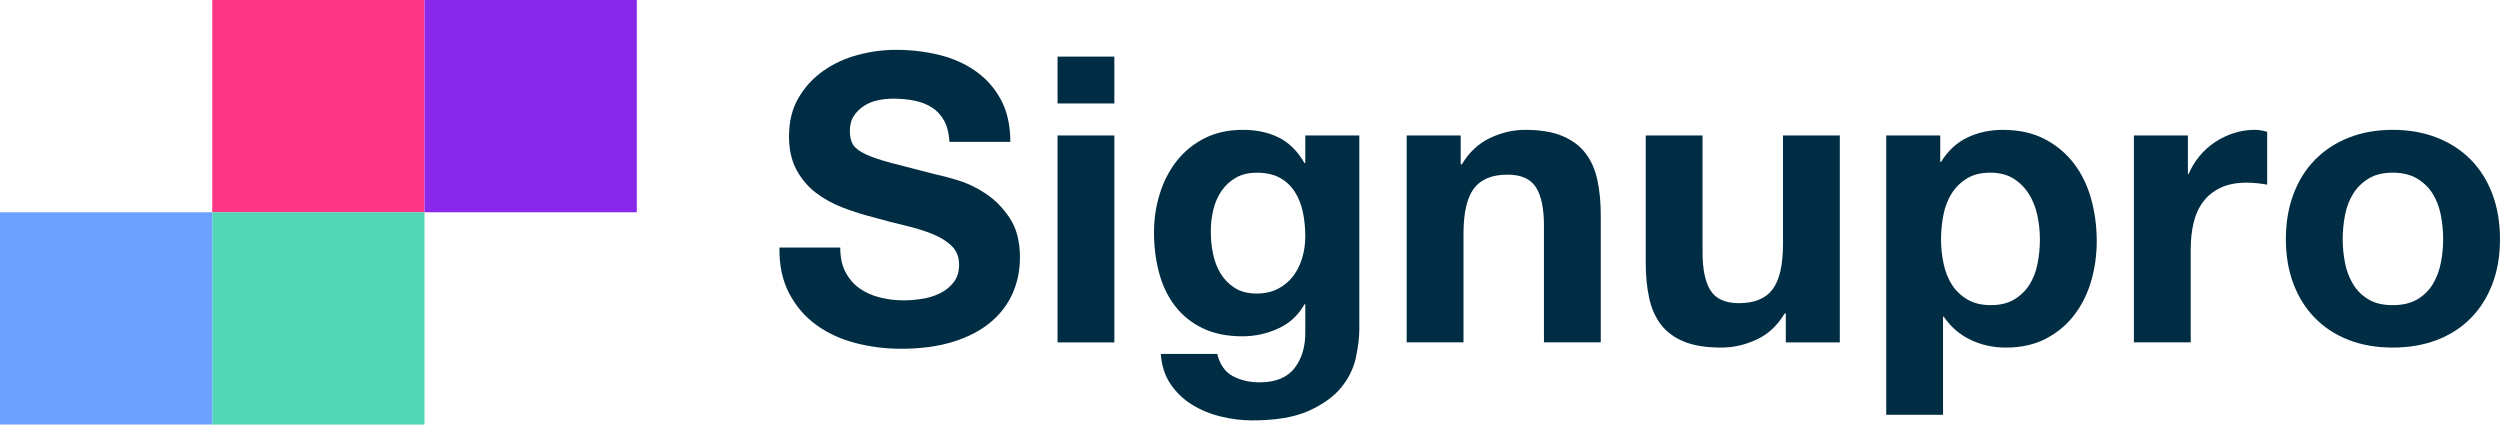 <?xml version="1.0" encoding="utf-8"?>
<!-- Generator: Adobe Illustrator 22.0.1, SVG Export Plug-In . SVG Version: 6.00 Build 0)  -->
<svg version="1.1" id="Layer_1" xmlns="http://www.w3.org/2000/svg" xmlns:xlink="http://www.w3.org/1999/xlink" x="0px" y="0px"
	 viewBox="0 0 141.338 24" style="enable-background:new 0 0 141.338 24;" xml:space="preserve">
<style type="text/css">
	.st0{fill:#FF3683;}
	.st1{fill:#8728EA;}
	.st2{fill:#51D6B6;}
	.st3{fill:#6CA1FF;}
	.st4{fill:#002D43;}
</style>
<g>
	<g>
		<rect x="12" class="st0" width="12" height="12"/>
		<rect x="24" class="st1" width="12" height="12"/>
		<rect x="12" y="12" class="st2" width="12" height="12"/>
		<rect y="12" class="st3" width="12" height="12"/>
	</g>
	<g>
		<path class="st4" d="M47.796,15.374c0.196,0.377,0.457,0.683,0.781,0.916c0.324,0.234,0.705,0.407,1.142,0.52
			c0.437,0.113,0.891,0.17,1.358,0.17c0.317,0,0.656-0.026,1.017-0.08c0.363-0.052,0.702-0.154,1.019-0.305
			c0.316-0.151,0.58-0.358,0.791-0.622c0.211-0.264,0.318-0.599,0.318-1.007c0-0.437-0.14-0.791-0.419-1.063
			c-0.279-0.271-0.645-0.497-1.097-0.678c-0.452-0.182-0.966-0.34-1.539-0.476c-0.573-0.136-1.154-0.286-1.742-0.452
			c-0.603-0.151-1.192-0.336-1.765-0.555s-1.085-0.501-1.539-0.849c-0.452-0.347-0.818-0.781-1.097-1.301
			c-0.279-0.521-0.417-1.15-0.417-1.889c0-0.83,0.176-1.55,0.531-2.16c0.354-0.611,0.818-1.121,1.393-1.527
			c0.573-0.407,1.221-0.709,1.946-0.905c0.723-0.196,1.447-0.294,2.172-0.294c0.844,0,1.655,0.094,2.433,0.283
			c0.776,0.188,1.466,0.494,2.069,0.916c0.603,0.423,1.082,0.962,1.436,1.618c0.354,0.656,0.532,1.451,0.532,2.387h-3.439
			c-0.03-0.482-0.131-0.882-0.304-1.199c-0.175-0.316-0.404-0.566-0.69-0.747c-0.286-0.181-0.615-0.309-0.984-0.384
			c-0.371-0.075-0.773-0.113-1.21-0.113c-0.288,0-0.574,0.03-0.861,0.09c-0.286,0.06-0.547,0.166-0.781,0.316
			c-0.234,0.151-0.427,0.339-0.577,0.566c-0.151,0.226-0.226,0.512-0.226,0.859c0,0.317,0.06,0.573,0.181,0.769
			c0.121,0.197,0.359,0.378,0.713,0.543c0.354,0.166,0.846,0.332,1.471,0.497c0.625,0.167,1.444,0.378,2.455,0.634
			c0.301,0.06,0.72,0.17,1.255,0.328c0.535,0.159,1.067,0.411,1.595,0.758c0.529,0.347,0.984,0.811,1.37,1.392
			c0.384,0.58,0.576,1.323,0.576,2.228c0,0.739-0.143,1.425-0.43,2.059c-0.286,0.634-0.713,1.181-1.278,1.641
			c-0.565,0.46-1.268,0.818-2.104,1.075c-0.838,0.256-1.807,0.384-2.907,0.384c-0.891,0-1.754-0.109-2.591-0.328
			s-1.576-0.561-2.217-1.029c-0.642-0.467-1.15-1.063-1.527-1.787c-0.378-0.724-0.559-1.584-0.544-2.579h3.439
			C47.502,14.536,47.6,14.997,47.796,15.374z"/>
		<path class="st4" d="M59.788,5.849V3.201H63v2.647H59.788z M63,7.659v11.697h-3.212V7.659H63z"/>
		<path class="st4" d="M76.656,20.215c-0.128,0.603-0.404,1.165-0.826,1.686c-0.422,0.52-1.034,0.962-1.833,1.323
			c-0.8,0.362-1.87,0.543-3.213,0.543c-0.573,0-1.157-0.072-1.753-0.216c-0.597-0.143-1.139-0.365-1.629-0.667
			c-0.49-0.302-0.897-0.69-1.222-1.166c-0.324-0.475-0.508-1.044-0.553-1.708h3.189c0.151,0.603,0.445,1.021,0.883,1.255
			c0.437,0.234,0.942,0.35,1.516,0.35c0.904,0,1.564-0.271,1.979-0.814c0.414-0.543,0.615-1.23,0.6-2.06v-1.538h-0.045
			c-0.347,0.619-0.841,1.075-1.482,1.368c-0.642,0.294-1.317,0.442-2.026,0.442c-0.874,0-1.629-0.154-2.262-0.464
			c-0.633-0.309-1.154-0.731-1.561-1.267c-0.407-0.535-0.705-1.161-0.894-1.878s-0.283-1.474-0.283-2.274
			c0-0.754,0.11-1.482,0.329-2.183s0.54-1.319,0.962-1.855c0.422-0.535,0.946-0.962,1.572-1.278C68.73,7.5,69.45,7.341,70.264,7.341
			c0.769,0,1.444,0.144,2.026,0.43c0.58,0.286,1.067,0.769,1.459,1.448h0.045V7.659h3.055v10.95
			C76.849,19.077,76.784,19.612,76.656,20.215z M72.255,16.324c0.347-0.181,0.633-0.422,0.861-0.724
			c0.226-0.301,0.395-0.645,0.508-1.029s0.17-0.788,0.17-1.21c0-0.483-0.045-0.939-0.136-1.369c-0.09-0.43-0.241-0.81-0.452-1.142
			c-0.213-0.332-0.491-0.595-0.838-0.792c-0.347-0.196-0.784-0.294-1.313-0.294c-0.452,0-0.841,0.09-1.165,0.271
			c-0.324,0.181-0.595,0.427-0.814,0.735s-0.377,0.664-0.475,1.063c-0.098,0.4-0.148,0.818-0.148,1.255
			c0,0.423,0.042,0.841,0.125,1.256c0.083,0.414,0.226,0.788,0.43,1.12c0.203,0.332,0.472,0.604,0.803,0.815
			c0.332,0.211,0.746,0.316,1.243,0.316C71.509,16.595,71.908,16.505,72.255,16.324z"/>
		<path class="st4" d="M82.58,7.659v1.628h0.068c0.407-0.678,0.936-1.173,1.584-1.482c0.648-0.309,1.313-0.464,1.991-0.464
			c0.861,0,1.564,0.118,2.116,0.351c0.55,0.234,0.984,0.558,1.301,0.973c0.316,0.415,0.54,0.92,0.668,1.515
			c0.128,0.596,0.191,1.256,0.191,1.98v7.195h-3.212v-6.607c0-0.965-0.151-1.686-0.454-2.16c-0.301-0.476-0.836-0.713-1.605-0.713
			c-0.876,0-1.509,0.26-1.9,0.781c-0.393,0.52-0.589,1.377-0.589,2.568v6.131h-3.212V7.659H82.58z"/>
		<path class="st4" d="M100.961,19.356v-1.629h-0.068c-0.407,0.679-0.936,1.17-1.584,1.471c-0.648,0.301-1.313,0.452-1.991,0.452
			c-0.861,0-1.566-0.113-2.116-0.339c-0.55-0.226-0.984-0.546-1.301-0.962c-0.316-0.414-0.54-0.92-0.668-1.516
			c-0.128-0.595-0.191-1.255-0.191-1.98V7.659h3.212v6.607c0,0.965,0.151,1.685,0.454,2.16c0.301,0.475,0.836,0.713,1.605,0.713
			c0.876,0,1.509-0.261,1.9-0.781c0.393-0.521,0.589-1.376,0.589-2.568V7.659h3.212v11.697H100.961z"/>
		<path class="st4" d="M109.692,7.659v1.493h0.045c0.392-0.633,0.891-1.093,1.494-1.38c0.603-0.286,1.268-0.43,1.991-0.43
			c0.919,0,1.712,0.174,2.375,0.521c0.665,0.347,1.215,0.807,1.652,1.38c0.437,0.573,0.761,1.241,0.974,2.003
			c0.211,0.761,0.316,1.557,0.316,2.387c0,0.784-0.105,1.539-0.316,2.262c-0.213,0.724-0.532,1.365-0.962,1.923
			c-0.431,0.558-0.966,1.004-1.607,1.335c-0.642,0.332-1.391,0.497-2.252,0.497c-0.723,0-1.391-0.147-2.001-0.441
			c-0.612-0.294-1.114-0.728-1.506-1.301h-0.045v5.543h-3.212V7.659H109.692z M113.867,16.934c0.354-0.211,0.641-0.486,0.859-0.825
			c0.219-0.34,0.374-0.735,0.464-1.188c0.09-0.452,0.136-0.912,0.136-1.38c0-0.467-0.048-0.928-0.146-1.381
			c-0.099-0.452-0.261-0.855-0.487-1.21c-0.226-0.354-0.517-0.641-0.871-0.86c-0.354-0.219-0.788-0.328-1.301-0.328
			c-0.529,0-0.969,0.109-1.323,0.328c-0.356,0.219-0.642,0.502-0.861,0.849c-0.219,0.347-0.374,0.747-0.464,1.199
			c-0.09,0.453-0.136,0.921-0.136,1.403c0,0.468,0.05,0.928,0.148,1.38c0.098,0.453,0.256,0.849,0.475,1.188
			c0.219,0.339,0.509,0.614,0.871,0.825c0.362,0.212,0.799,0.317,1.313,0.317C113.071,17.252,113.513,17.146,113.867,16.934z"/>
		<path class="st4" d="M123.694,7.659V9.83h0.045c0.151-0.362,0.354-0.698,0.612-1.007c0.256-0.309,0.55-0.573,0.882-0.792
			c0.332-0.219,0.686-0.388,1.064-0.509c0.377-0.121,0.769-0.182,1.176-0.182c0.211,0,0.445,0.038,0.702,0.114v2.986
			c-0.152-0.03-0.333-0.057-0.544-0.079s-0.414-0.034-0.61-0.034c-0.588,0-1.087,0.098-1.494,0.294
			c-0.407,0.196-0.735,0.463-0.984,0.803c-0.249,0.339-0.427,0.735-0.532,1.188c-0.105,0.452-0.158,0.943-0.158,1.47v5.272h-3.212
			V7.659H123.694z"/>
		<path class="st4" d="M129.663,10.973c0.286-0.761,0.693-1.41,1.221-1.946c0.529-0.535,1.162-0.95,1.9-1.244
			c0.74-0.294,1.569-0.442,2.49-0.442c0.919,0,1.753,0.148,2.499,0.442c0.748,0.294,1.384,0.709,1.913,1.244
			c0.527,0.536,0.934,1.185,1.222,1.946c0.286,0.762,0.43,1.61,0.43,2.546c0,0.935-0.143,1.78-0.43,2.534
			c-0.288,0.754-0.695,1.399-1.222,1.934c-0.529,0.535-1.165,0.946-1.913,1.233c-0.746,0.286-1.579,0.43-2.499,0.43
			c-0.921,0-1.75-0.143-2.49-0.43c-0.738-0.286-1.371-0.698-1.9-1.233c-0.527-0.536-0.934-1.18-1.221-1.934
			c-0.288-0.754-0.431-1.599-0.431-2.534C129.232,12.583,129.375,11.735,129.663,10.973z M132.581,14.887
			c0.09,0.445,0.246,0.846,0.464,1.2c0.219,0.354,0.509,0.637,0.871,0.848c0.362,0.212,0.814,0.317,1.358,0.317
			c0.543,0,0.998-0.105,1.368-0.317c0.369-0.211,0.663-0.494,0.882-0.848c0.219-0.354,0.374-0.754,0.464-1.2
			c0.09-0.445,0.136-0.901,0.136-1.368c0-0.467-0.045-0.928-0.136-1.381c-0.09-0.452-0.246-0.852-0.464-1.199
			c-0.219-0.347-0.512-0.629-0.882-0.849c-0.371-0.219-0.826-0.328-1.368-0.328c-0.544,0-0.996,0.109-1.358,0.328
			c-0.362,0.219-0.653,0.502-0.871,0.849c-0.219,0.347-0.374,0.747-0.464,1.199c-0.09,0.453-0.136,0.913-0.136,1.381
			C132.445,13.986,132.491,14.442,132.581,14.887z"/>
	</g>
</g>
</svg>
